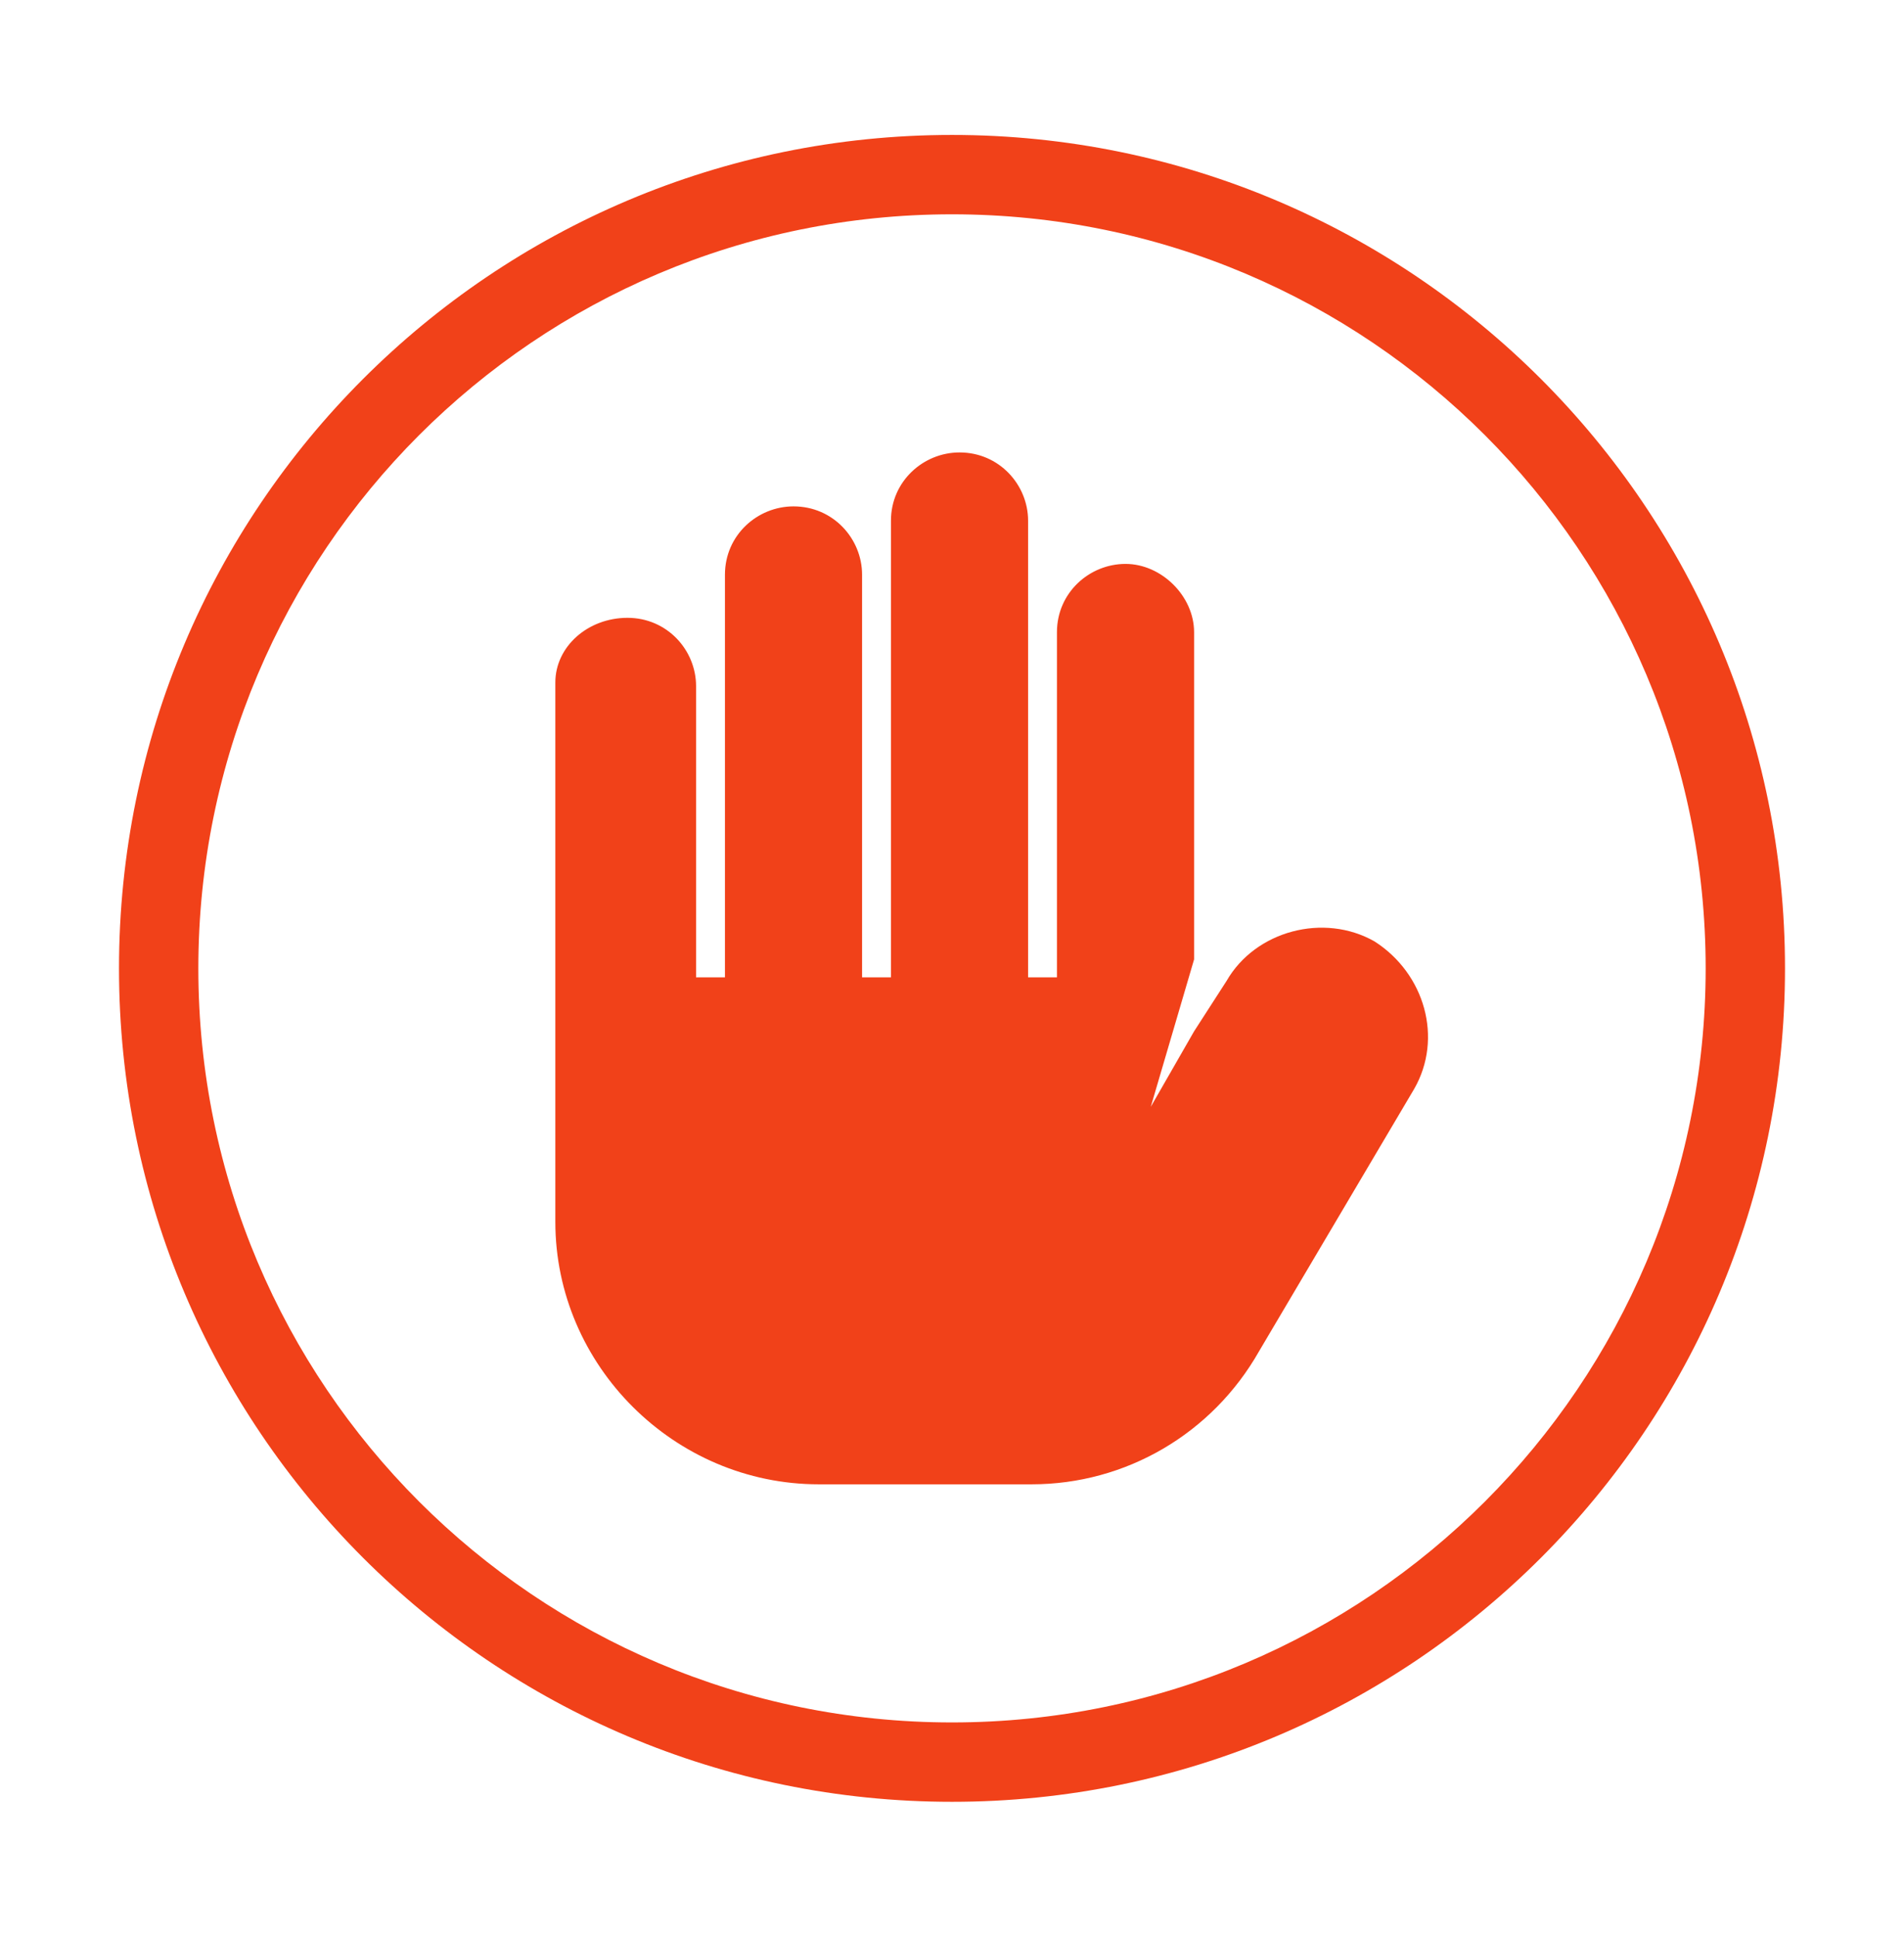 <svg width="60" height="61" viewBox="0 0 60 61" fill="none" xmlns="http://www.w3.org/2000/svg">
<path fill-rule="evenodd" clip-rule="evenodd" d="M30 6.75C43.117 6.75 53.75 17.383 53.75 30.5C53.75 43.617 43.117 54.25 30 54.25C16.883 54.25 6.25 43.617 6.25 30.5C6.25 17.383 16.883 6.75 30 6.75ZM56.25 30.5C56.25 16.003 44.498 4.25 30 4.25C15.502 4.25 3.75 16.003 3.75 30.5C3.75 44.998 15.502 56.75 30 56.75C44.498 56.75 56.25 44.998 56.25 30.5Z" fill="#F14119"/>
<path d="M19.774 19.459C21.025 19.459 21.935 20.478 21.935 21.611V30.783H22.845V18.1C22.845 16.855 23.868 15.949 25.006 15.949C26.257 15.949 27.166 16.968 27.166 18.1V30.783H28.076V16.402C28.076 15.156 29.1 14.25 30.237 14.25C31.488 14.25 32.398 15.269 32.398 16.402V30.783H33.307V19.912C33.307 18.666 34.331 17.761 35.468 17.761C36.605 17.761 37.629 18.78 37.629 19.912V30.217L36.264 34.86L37.629 32.482L38.652 30.896C39.562 29.311 41.723 28.745 43.315 29.651C44.907 30.67 45.476 32.708 44.566 34.294L39.676 42.56C38.197 45.165 35.468 46.75 32.511 46.75H25.802C21.253 46.75 17.5 43.013 17.5 38.483V35.539V31.576V29.538V21.497C17.5 20.365 18.523 19.459 19.774 19.459Z" fill="#F14119"/>
</svg>
